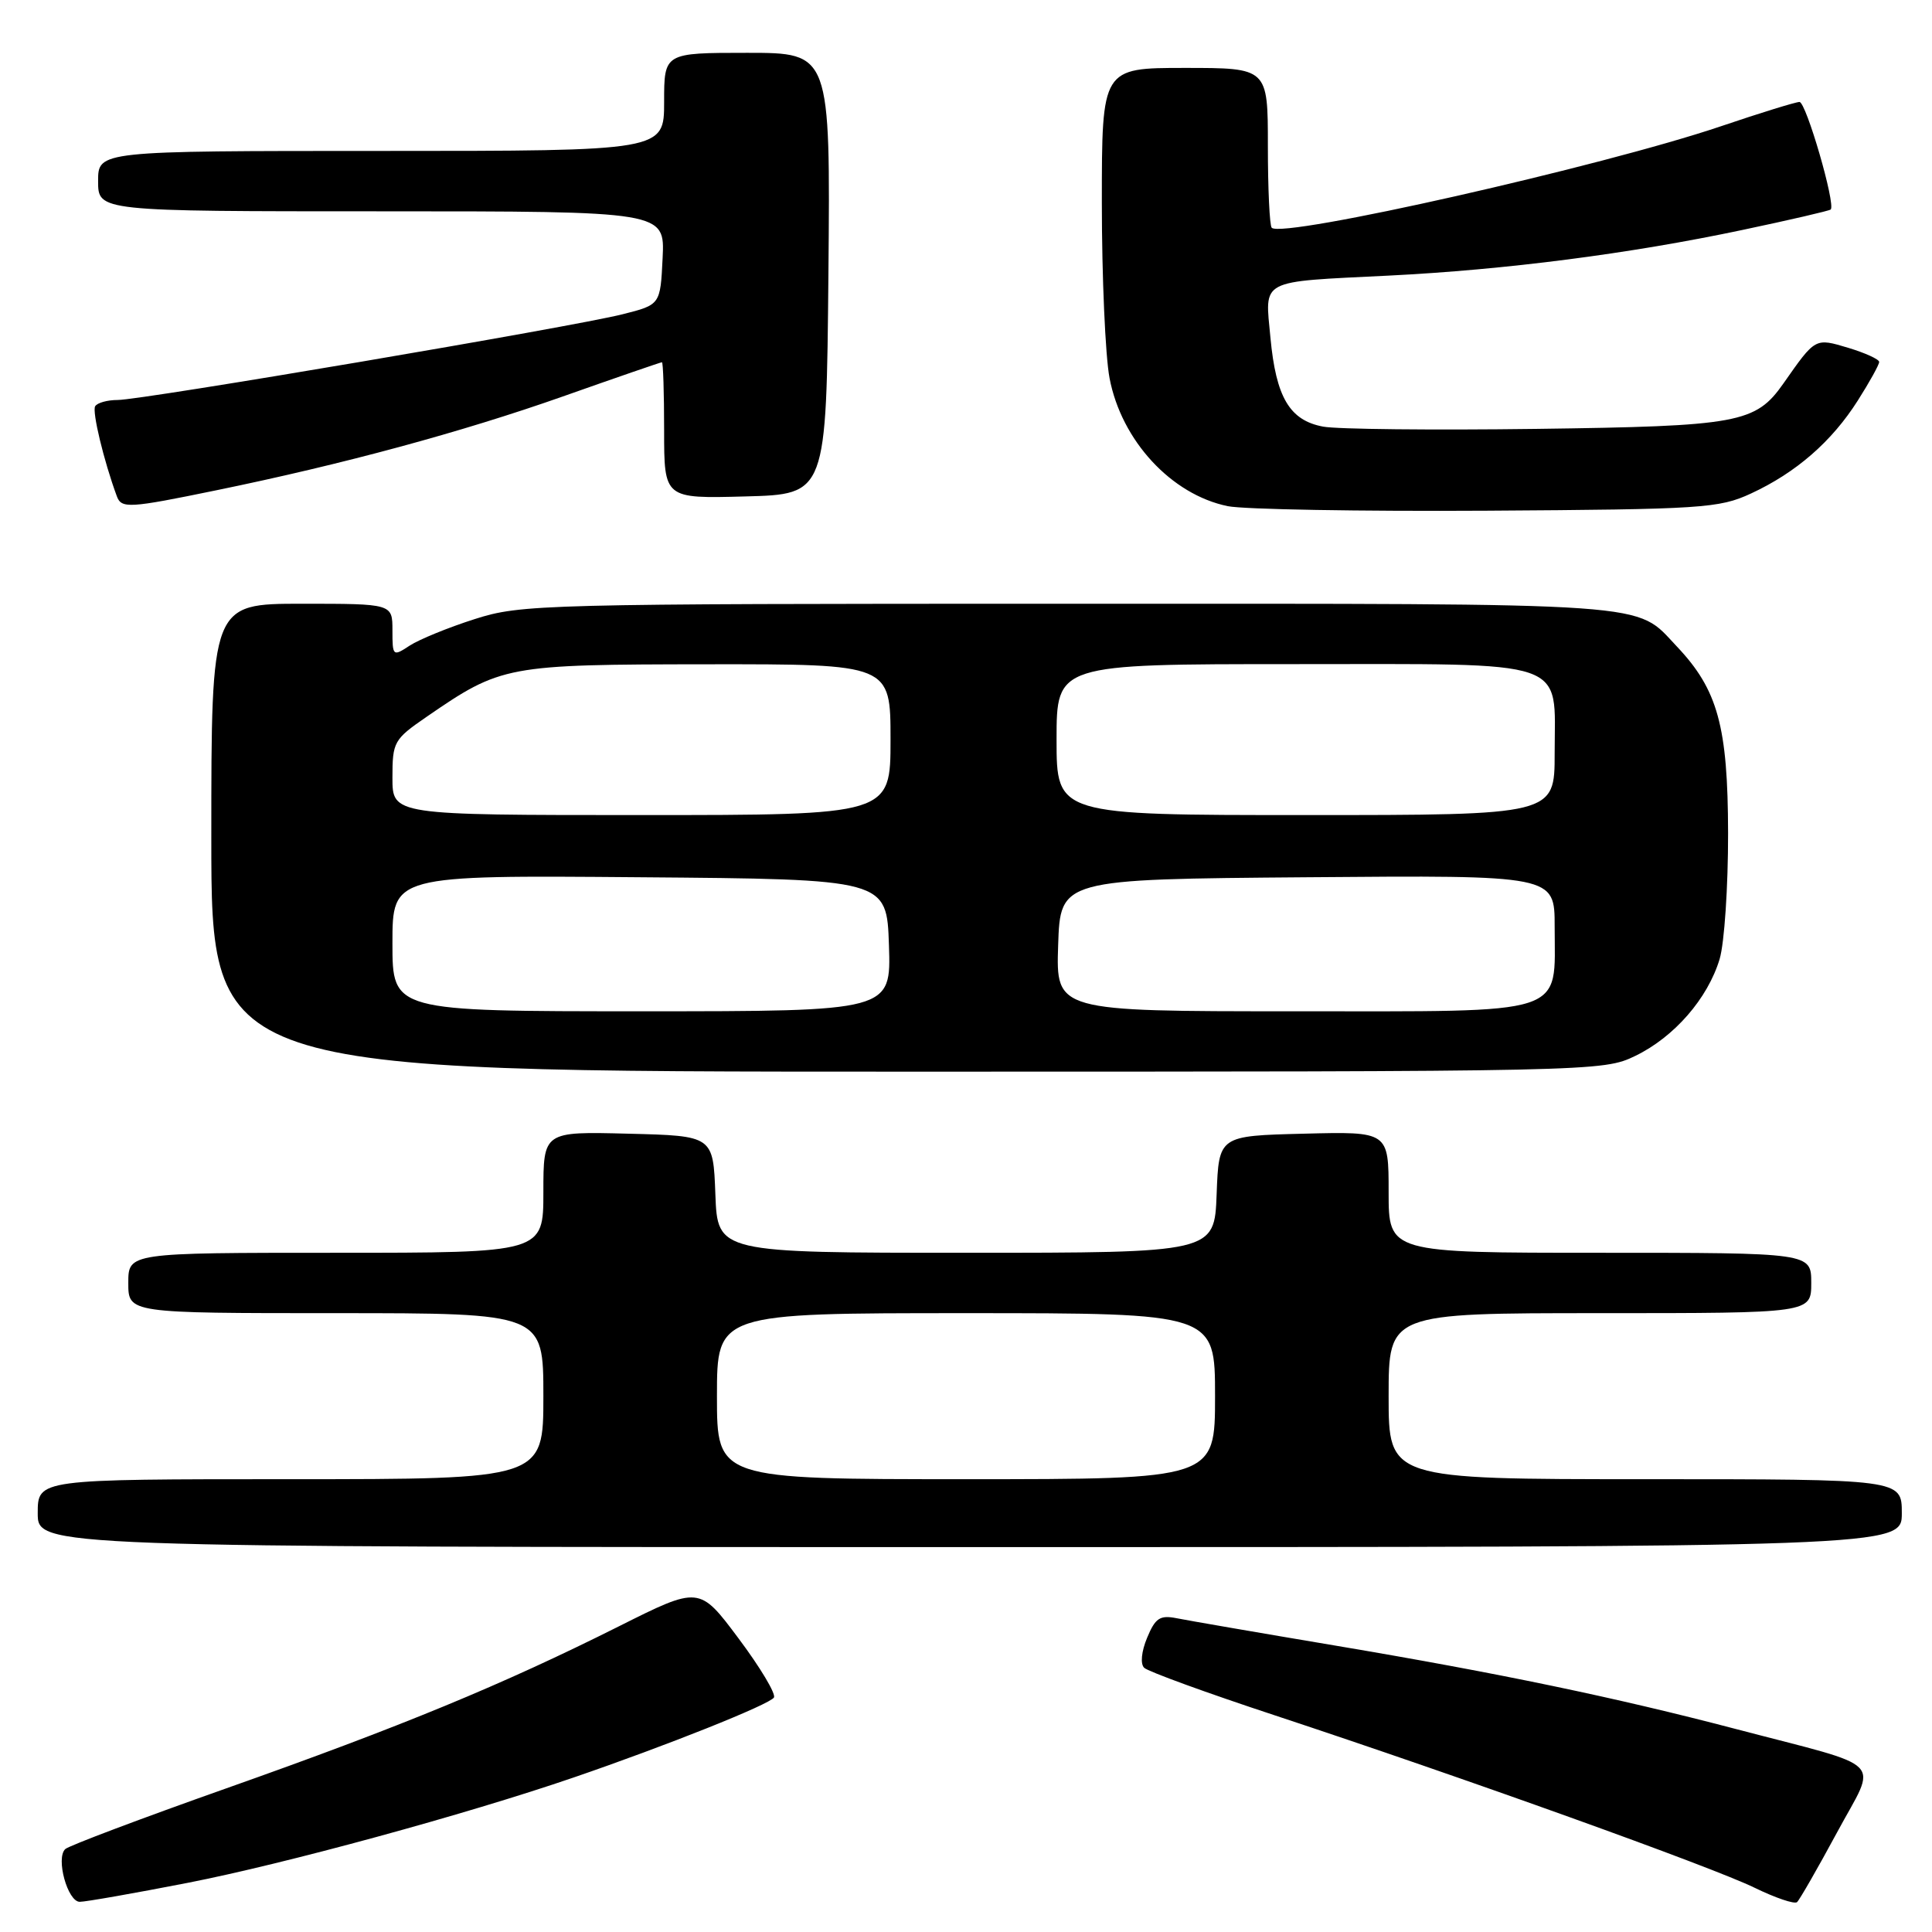 <?xml version="1.0" encoding="UTF-8" standalone="no"?>
<!DOCTYPE svg PUBLIC "-//W3C//DTD SVG 1.1//EN" "http://www.w3.org/Graphics/SVG/1.1/DTD/svg11.dtd" >
<svg xmlns="http://www.w3.org/2000/svg" xmlns:xlink="http://www.w3.org/1999/xlink" version="1.1" viewBox="0 0 256 256">
 <g >
 <path fill="currentColor"
d=" M 243.40 242.84 C 248.78 232.84 250.34 234.44 230.00 229.10 C 214.06 224.92 198.67 221.71 177.00 218.06 C 166.82 216.35 157.33 214.71 155.89 214.42 C 153.70 213.99 153.08 214.40 152.00 217.01 C 151.24 218.83 151.08 220.48 151.61 220.99 C 152.10 221.48 159.93 224.33 169.00 227.32 C 193.94 235.56 226.88 247.39 232.50 250.14 C 235.25 251.48 237.78 252.34 238.12 252.04 C 238.45 251.74 240.83 247.60 243.40 242.84 Z  M 24.85 249.49 C 37.66 246.99 61.72 240.43 76.00 235.53 C 88.31 231.31 101.98 225.85 102.55 224.93 C 102.84 224.45 100.73 220.93 97.87 217.11 C 92.67 210.15 92.67 210.15 82.00 215.50 C 66.54 223.25 53.19 228.76 30.00 236.96 C 18.72 240.95 9.12 244.57 8.65 245.01 C 7.36 246.21 8.96 252.00 10.57 252.00 C 11.35 252.00 17.78 250.87 24.85 249.49 Z  M 252.00 200.50 C 252.00 196.00 252.00 196.00 218.00 196.00 C 184.00 196.00 184.00 196.00 184.00 185.00 C 184.00 174.00 184.00 174.00 212.00 174.00 C 240.00 174.00 240.00 174.00 240.00 170.00 C 240.00 166.00 240.00 166.00 212.00 166.00 C 184.00 166.00 184.00 166.00 184.00 157.97 C 184.00 149.93 184.00 149.93 172.75 150.22 C 161.50 150.50 161.50 150.50 161.21 158.25 C 160.92 166.00 160.92 166.00 128.00 166.00 C 95.08 166.00 95.08 166.00 94.79 158.25 C 94.50 150.50 94.50 150.50 83.25 150.22 C 72.00 149.93 72.00 149.93 72.00 157.97 C 72.00 166.00 72.00 166.00 44.50 166.00 C 17.00 166.00 17.00 166.00 17.00 170.00 C 17.00 174.00 17.00 174.00 44.50 174.00 C 72.00 174.00 72.00 174.00 72.00 185.00 C 72.00 196.00 72.00 196.00 38.50 196.00 C 5.00 196.00 5.00 196.00 5.00 200.50 C 5.00 205.00 5.00 205.00 128.50 205.00 C 252.00 205.00 252.00 205.00 252.00 200.50 Z  M 216.69 139.91 C 221.85 137.41 226.29 132.30 227.86 127.08 C 228.49 124.98 228.99 117.47 228.98 110.38 C 228.95 96.24 227.62 91.39 222.19 85.66 C 216.57 79.73 220.43 80.00 141.68 80.00 C 71.68 80.00 69.05 80.07 62.91 82.03 C 59.42 83.14 55.54 84.73 54.28 85.55 C 52.06 87.01 52.00 86.96 52.00 83.52 C 52.00 80.00 52.00 80.00 40.00 80.00 C 28.00 80.00 28.00 80.00 28.00 111.00 C 28.00 142.00 28.00 142.00 120.18 142.00 C 211.65 142.00 212.40 141.98 216.69 139.91 Z  M 232.00 65.40 C 237.99 62.63 242.72 58.51 246.17 53.07 C 247.73 50.62 249.00 48.32 249.00 47.96 C 249.00 47.61 247.16 46.77 244.91 46.09 C 240.49 44.77 240.58 44.72 236.32 50.80 C 232.62 56.07 230.41 56.47 203.58 56.83 C 189.87 57.01 177.15 56.88 175.32 56.53 C 170.88 55.70 169.08 52.65 168.34 44.75 C 167.61 36.89 166.67 37.38 184.00 36.52 C 199.49 35.75 216.00 33.62 230.88 30.47 C 237.14 29.15 242.40 27.93 242.58 27.76 C 243.26 27.07 239.31 13.50 238.44 13.51 C 237.92 13.52 233.22 14.97 228.00 16.74 C 212.29 22.05 169.95 31.62 168.51 30.18 C 168.23 29.90 168.00 25.02 168.00 19.33 C 168.00 9.00 168.00 9.00 157.00 9.00 C 146.00 9.00 146.00 9.00 146.00 26.86 C 146.00 36.69 146.46 47.15 147.02 50.10 C 148.59 58.38 155.21 65.54 162.69 67.07 C 164.78 67.50 180.22 67.77 197.00 67.67 C 225.57 67.49 227.78 67.35 232.00 65.40 Z  M 28.64 64.97 C 45.40 61.53 61.14 57.27 74.56 52.54 C 81.63 50.04 87.55 48.00 87.71 48.00 C 87.87 48.00 88.00 52.07 88.00 57.03 C 88.00 66.07 88.00 66.07 98.75 65.78 C 109.50 65.50 109.50 65.50 109.77 36.25 C 110.03 7.00 110.03 7.00 99.02 7.00 C 88.00 7.00 88.00 7.00 88.00 13.50 C 88.00 20.00 88.00 20.00 50.50 20.00 C 13.00 20.00 13.00 20.00 13.00 24.00 C 13.00 28.00 13.00 28.00 50.55 28.00 C 88.10 28.00 88.10 28.00 87.80 34.19 C 87.50 40.38 87.50 40.38 82.50 41.64 C 75.94 43.30 18.79 53.00 15.59 53.00 C 14.23 53.00 12.89 53.37 12.61 53.83 C 12.18 54.52 13.75 61.06 15.48 65.75 C 16.09 67.41 17.08 67.35 28.64 64.97 Z  M 95.00 185.00 C 95.00 174.00 95.00 174.00 128.00 174.00 C 161.00 174.00 161.00 174.00 161.00 185.00 C 161.00 196.00 161.00 196.00 128.00 196.00 C 95.00 196.00 95.00 196.00 95.00 185.00 Z  M 52.00 124.99 C 52.00 115.97 52.00 115.97 84.75 116.24 C 117.50 116.50 117.50 116.50 117.79 125.25 C 118.08 134.00 118.08 134.00 85.04 134.00 C 52.00 134.00 52.00 134.00 52.00 124.99 Z  M 140.21 125.25 C 140.50 116.50 140.50 116.50 173.25 116.24 C 206.00 115.97 206.00 115.97 206.00 122.76 C 206.00 134.72 208.21 134.00 171.40 134.00 C 139.92 134.00 139.92 134.00 140.21 125.25 Z  M 52.00 103.05 C 52.00 98.30 52.19 97.97 56.50 95.00 C 66.44 88.16 67.05 88.05 93.75 88.02 C 118.00 88.00 118.00 88.00 118.00 98.00 C 118.00 108.00 118.00 108.00 85.00 108.00 C 52.00 108.00 52.00 108.00 52.00 103.05 Z  M 140.00 98.00 C 140.00 88.00 140.00 88.00 171.35 88.00 C 208.49 88.00 206.00 87.15 206.00 99.83 C 206.00 108.00 206.00 108.00 173.00 108.00 C 140.00 108.00 140.00 108.00 140.00 98.00 Z "/>
</g>
</svg>